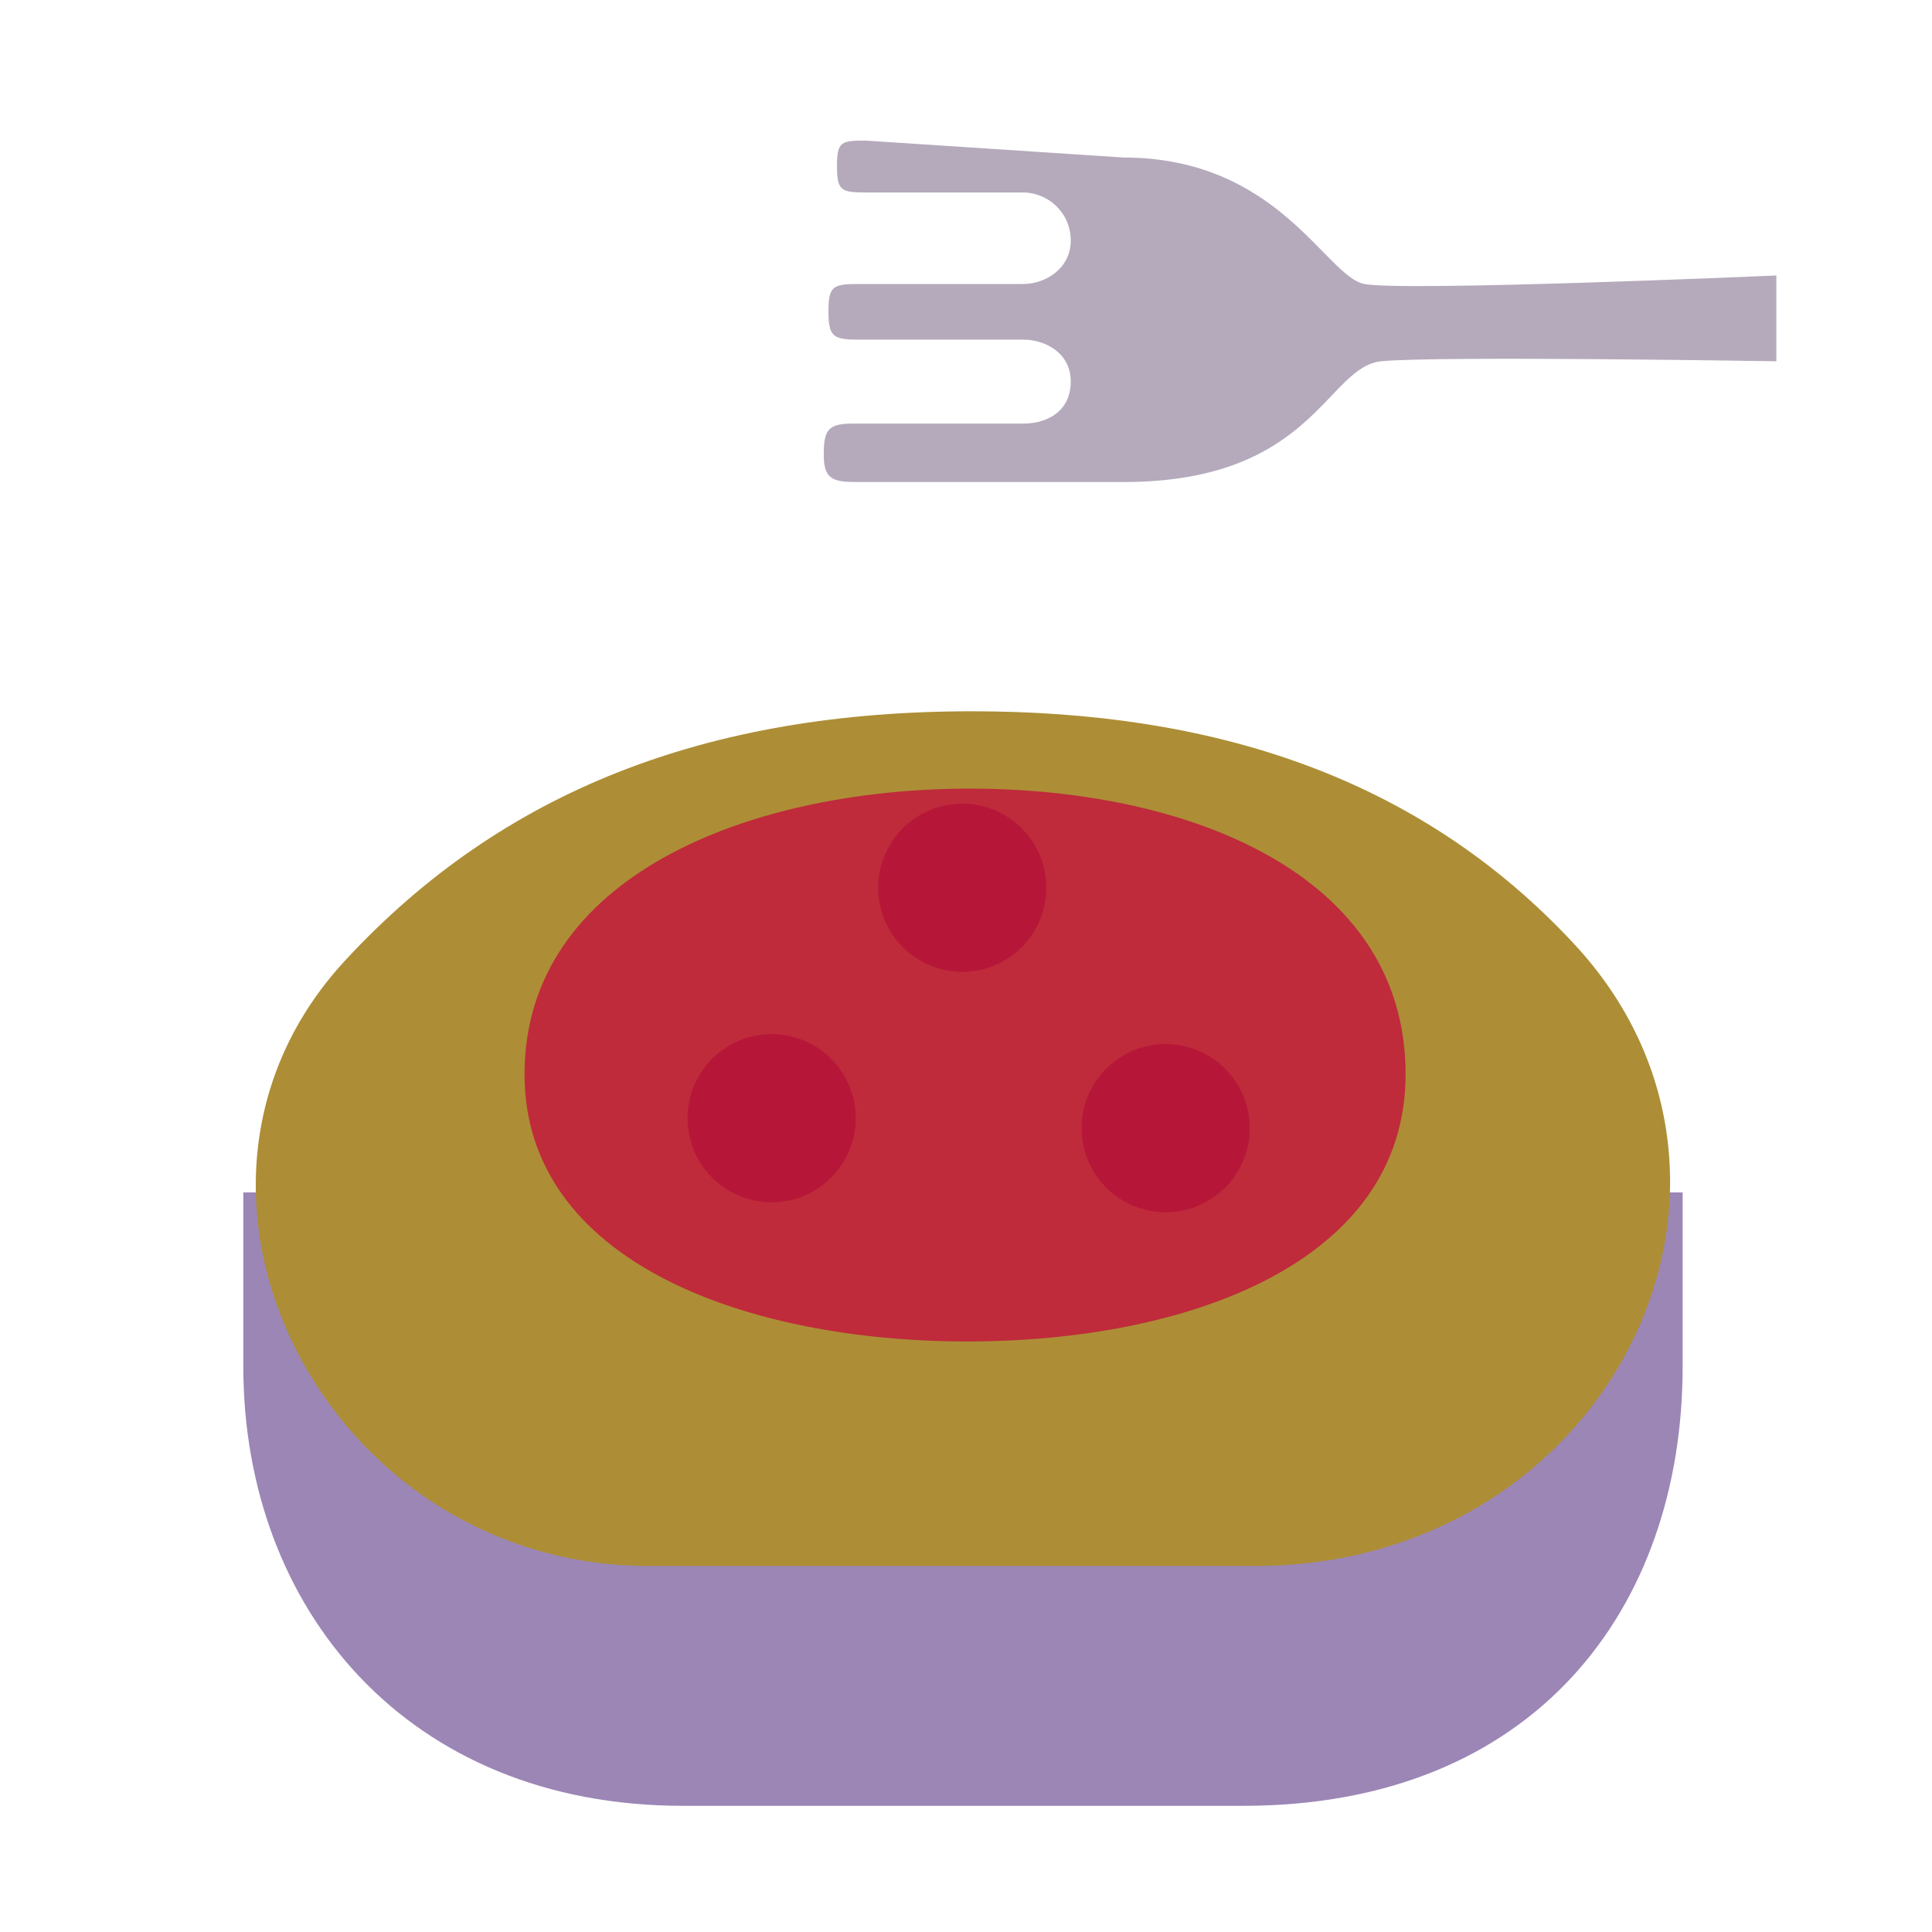 <svg xmlns="http://www.w3.org/2000/svg" width="3em" height="3em" viewBox="0 0 32 32"><g fill="none"><path fill="url(#)" d="M29.906 4s-6.672-.058-7.312-.187C21.954 3.683 21.172 2 18.609 2H13.95c-.41 0-.75.34-.75.75s.34.813.75.813h2.995s.508-.04.508.421s-.508.422-.508.422H13.95c-.41 0-.75.34-.75.75s.34.75.75.75h2.995s.508-.062.508.414c0 .477-.508.414-.508.414H13.95c-.41 0-.75.387-.75.797s.34.766.75.766h4.66c3.14 0 3.312-1.813 4.218-1.906c.906-.094 7.078-.094 7.078-.094z"/><path fill="url(#)" d="M29.906 4s-6.672-.058-7.312-.187C21.954 3.683 21.172 2 18.609 2H13.95c-.41 0-.75.34-.75.75s.34.813.75.813h2.995s.508-.04.508.421s-.508.422-.508.422H13.95c-.41 0-.75.34-.75.75s.34.75.75.75h2.995s.508-.062.508.414c0 .477-.508.414-.508.414H13.95c-.41 0-.75.387-.75.797s.34.766.75.766h4.66c3.14 0 3.312-1.813 4.218-1.906c.906-.094 7.078-.094 7.078-.094z"/><path fill="url(#)" d="M29.906 4s-6.672-.058-7.312-.187C21.954 3.683 21.172 2 18.609 2H13.95c-.41 0-.75.34-.75.75s.34.813.75.813h2.995s.508-.04.508.421s-.508.422-.508.422H13.95c-.41 0-.75.34-.75.75s.34.75.75.75h2.995s.508-.062.508.414c0 .477-.508.414-.508.414H13.95c-.41 0-.75.387-.75.797s.34.766.75.766h4.66c3.14 0 3.312-1.813 4.218-1.906c.906-.094 7.078-.094 7.078-.094z"/><path fill="url(#)" d="M29.906 4s-6.672-.058-7.312-.187C21.954 3.683 21.172 2 18.609 2H13.95c-.41 0-.75.34-.75.75s.34.813.75.813h2.995s.508-.04.508.421s-.508.422-.508.422H13.95c-.41 0-.75.34-.75.75s.34.75.75.75h2.995s.508-.062.508.414c0 .477-.508.414-.508.414H13.95c-.41 0-.75.387-.75.797s.34.766.75.766h4.66c3.14 0 3.312-1.813 4.218-1.906c.906-.094 7.078-.094 7.078-.094z"/><path fill="url(#)" d="M29.906 4s-6.672-.058-7.312-.187C21.954 3.683 21.172 2 18.609 2H13.95c-.41 0-.75.34-.75.75s.34.813.75.813h2.995s.508-.04.508.421s-.508.422-.508.422H13.95c-.41 0-.75.34-.75.75s.34.75.75.75h2.995s.508-.062.508.414c0 .477-.508.414-.508.414H13.95c-.41 0-.75.387-.75.797s.34.766.75.766h4.66c3.14 0 3.312-1.813 4.218-1.906c.906-.094 7.078-.094 7.078-.094z"/><path fill="url(#)" d="M29.906 4s-6.672-.058-7.312-.187C21.954 3.683 21.172 2 18.609 2H13.95c-.41 0-.75.34-.75.75s.34.813.75.813h2.995s.508-.04.508.421s-.508.422-.508.422H13.95c-.41 0-.75.34-.75.75s.34.75.75.75h2.995s.508-.062.508.414c0 .477-.508.414-.508.414H13.95c-.41 0-.75.387-.75.797s.34.766.75.766h4.66c3.14 0 3.312-1.813 4.218-1.906c.906-.094 7.078-.094 7.078-.094z"/><path fill="url(#)" d="M29.906 4s-6.672-.058-7.312-.187C21.954 3.683 21.172 2 18.609 2H13.95c-.41 0-.75.34-.75.75s.34.813.75.813h2.995s.508-.04.508.421s-.508.422-.508.422H13.95c-.41 0-.75.34-.75.75s.34.75.75.75h2.995s.508-.062.508.414c0 .477-.508.414-.508.414H13.95c-.41 0-.75.387-.75.797s.34.766.75.766h4.66c3.14 0 3.312-1.813 4.218-1.906c.906-.094 7.078-.094 7.078-.094z"/><g filter="url(#)"><path fill="#B5AABB" d="M29.422 4.563s-6.188.27-6.828.14s-1.422-2.094-3.985-2.094l-4.265-.28c-.41 0-.481.011-.481.421s.07.438.48.438h2.602c.414 0 .79.335.79.796s-.415.72-.79.72h-2.742c-.41 0-.481.042-.481.452s.071.469.481.469h2.742c.367 0 .79.219.79.695c0 .477-.368.696-.79.696h-2.82c-.41 0-.481.105-.481.515s.15.453.56.453h4.405c3.141 0 3.36-1.906 4.266-2c.906-.093 6.547 0 6.547 0z"/><path fill="url(#)" d="M29.422 4.563s-6.188.27-6.828.14s-1.422-2.094-3.985-2.094l-4.265-.28c-.41 0-.481.011-.481.421s.07.438.48.438h2.602c.414 0 .79.335.79.796s-.415.72-.79.72h-2.742c-.41 0-.481.042-.481.452s.071.469.481.469h2.742c.367 0 .79.219.79.695c0 .477-.368.696-.79.696h-2.82c-.41 0-.481.105-.481.515s.15.453.56.453h4.405c3.141 0 3.36-1.906 4.266-2c.906-.093 6.547 0 6.547 0z"/><path fill="url(#)" d="M29.422 4.563s-6.188.27-6.828.14s-1.422-2.094-3.985-2.094l-4.265-.28c-.41 0-.481.011-.481.421s.07.438.48.438h2.602c.414 0 .79.335.79.796s-.415.72-.79.72h-2.742c-.41 0-.481.042-.481.452s.071.469.481.469h2.742c.367 0 .79.219.79.695c0 .477-.368.696-.79.696h-2.82c-.41 0-.481.105-.481.515s.15.453.56.453h4.405c3.141 0 3.36-1.906 4.266-2c.906-.093 6.547 0 6.547 0z"/><path fill="url(#)" d="M29.422 4.563s-6.188.27-6.828.14s-1.422-2.094-3.985-2.094l-4.265-.28c-.41 0-.481.011-.481.421s.07.438.48.438h2.602c.414 0 .79.335.79.796s-.415.72-.79.72h-2.742c-.41 0-.481.042-.481.452s.071.469.481.469h2.742c.367 0 .79.219.79.695c0 .477-.368.696-.79.696h-2.82c-.41 0-.481.105-.481.515s.15.453.56.453h4.405c3.141 0 3.36-1.906 4.266-2c.906-.093 6.547 0 6.547 0z"/></g><path fill="#9B86B5" d="M20.59 29.91h-9.28c-4.56 0-7.28-3.26-7.28-7.28v-2.88h23.84v2.88c0 4.02-2.464 7.28-7.28 7.28"/><path fill="url(#)" d="M20.59 29.91h-9.28c-4.56 0-7.28-3.26-7.28-7.28v-2.88h23.84v2.88c0 4.02-2.464 7.28-7.28 7.28"/><path fill="url(#)" d="M22.01 12.328H10.02c-4.43 0-8.02 3.39-8.02 8.21c0 4.492 3.59 7.68 8.02 7.68h11.99c4.43 0 8.02-3.188 8.02-7.68c-.01-4.492-3.6-8.21-8.02-8.21"/><path fill="url(#)" d="M22.01 12.328H10.02c-4.43 0-8.02 3.39-8.02 8.21c0 4.492 3.59 7.68 8.02 7.68h11.99c4.43 0 8.02-3.188 8.02-7.68c-.01-4.492-3.6-8.21-8.02-8.21"/><g filter="url(#)"><path fill="url(#)" d="M21.65 12.563H10.1c-4.267 0-7.725 3.2-7.725 7.75c0 4.24 3.458 7.25 7.725 7.25h11.55c4.267 0 7.725-3.01 7.725-7.25c-.01-4.24-3.468-7.75-7.725-7.75"/><path fill="url(#)" d="M21.65 12.563H10.1c-4.267 0-7.725 3.2-7.725 7.75c0 4.24 3.458 7.25 7.725 7.25h11.55c4.267 0 7.725-3.01 7.725-7.25c-.01-4.24-3.468-7.75-7.725-7.75"/></g><g filter="url(#)"><path fill="url(#)" d="M15.984 12c-4.426 0-7.86 1.309-10.486 4.114c-3.556 3.787-.348 10.003 5.081 10.003h10.133c5.934 0 9.055-6.326 5.35-10.268C23.426 13.044 19.954 12 15.983 12"/></g><path fill="#AD8E36" d="M16.1 11.781c-4.381 0-7.781 1.313-10.381 4.125c-3.52 3.798-.344 10.032 5.031 10.032h10.031c5.875 0 8.965-6.344 5.297-10.297c-2.61-2.813-6.047-3.86-9.978-3.86"/><path fill="url(#)" d="M16.1 11.781c-4.381 0-7.781 1.313-10.381 4.125c-3.52 3.798-.344 10.032 5.031 10.032h10.031c5.875 0 8.965-6.344 5.297-10.297c-2.61-2.813-6.047-3.86-9.978-3.86"/><path fill="url(#)" d="M16.1 11.781c-4.381 0-7.781 1.313-10.381 4.125c-3.52 3.798-.344 10.032 5.031 10.032h10.031c5.875 0 8.965-6.344 5.297-10.297c-2.61-2.813-6.047-3.86-9.978-3.86"/><path fill="url(#)" d="M16.1 11.781c-4.381 0-7.781 1.313-10.381 4.125c-3.52 3.798-.344 10.032 5.031 10.032h10.031c5.875 0 8.965-6.344 5.297-10.297c-2.61-2.813-6.047-3.86-9.978-3.86"/><g filter="url(#)"><path fill="url(#)" d="M23.031 14c1.66 1.415 2.77 3.782 1.75 6.219c-.427 1.022-2.111 2.383-5.047 2.812c-1.153.169-4.925.1-7.062.094c-1.563 0-2.911-.018-4.453-1.656c-1.75-1.86-1.172-4.063.687-6.969c-2.39 1.078-3.75 5.281-1.203 7.86c.855.864 2.203 1.718 4.969 1.718h7.062c3.063 0 5.058-1.707 5.844-3.625c1.01-2.465-.631-5.574-2.547-6.453"/></g><path fill="#BF2B3B" d="M8.688 17.793c0 3.11 3.68 4.428 7.343 4.426c3.633-.003 7.25-1.3 7.25-4.427c0-3.326-3.617-4.739-7.25-4.73c-3.664.01-7.343 1.471-7.343 4.73"/><path fill="url(#)" d="M8.688 17.793c0 3.11 3.68 4.428 7.343 4.426c3.633-.003 7.25-1.3 7.25-4.427c0-3.326-3.617-4.739-7.25-4.73c-3.664.01-7.343 1.471-7.343 4.73"/><path fill="url(#)" d="M8.688 17.793c0 3.11 3.68 4.428 7.343 4.426c3.633-.003 7.25-1.3 7.25-4.427c0-3.326-3.617-4.739-7.25-4.73c-3.664.01-7.343 1.471-7.343 4.73"/><path fill="url(#)" d="M8.688 17.793c0 3.11 3.68 4.428 7.343 4.426c3.633-.003 7.25-1.3 7.25-4.427c0-3.326-3.617-4.739-7.25-4.73c-3.664.01-7.343 1.471-7.343 4.73"/><g filter="url(#)"><path fill="#B61738" d="M12.781 19.914a1.393 1.393 0 1 0 0-2.786a1.393 1.393 0 0 0 0 2.786"/></g><g filter="url(#)"><path fill="#B61738" d="M19.307 20.08a1.393 1.393 0 1 0 0-2.787a1.393 1.393 0 0 0 0 2.786"/></g><path fill="url(#)" d="M12.987 19.914a1.41 1.41 0 1 0 0-2.82a1.41 1.41 0 0 0 0 2.82"/><g filter="url(#)"><path fill="#B61738" d="M15.938 16.097a1.393 1.393 0 1 0 0-2.786a1.393 1.393 0 0 0 0 2.786"/></g><path fill="url(#)" d="M16.1 16.097a1.393 1.393 0 1 0 0-2.786a1.393 1.393 0 0 0 0 2.786"/><path fill="url(#)" d="M19.445 20.08a1.415 1.415 0 1 0 0-2.83a1.415 1.415 0 0 0 0 2.83"/><g filter="url(#)"><path fill="url(#)" d="M24.375 16.188c1.125 1.843 2.35 6.718-5.25 6.718c4.464-1.432 6.031-2.406 5.25-6.718"/></g><g filter="url(#)"><path fill="url(#)" d="M26.266 19.375c0-2.692-1.953-5.031-3.516-5.594c.854.365 3.281 1.968 3.281 5.594c0 1.89-2.196 4.86-5.336 4.86h-8.281v.218h8.28c3.876 0 5.572-3.515 5.572-5.078"/></g><g filter="url(#)"><path fill="url(#)" d="M5.719 19.328c0-2.692 1.922-4.89 3.781-5.422c-.854.365-3.328 1.796-3.328 5.422c0 1.89 2.406 4.906 5.547 4.906H20v.22h-8.281c-3.875 0-6-3.563-6-5.126"/></g><path fill="url(#)" fill-rule="evenodd" d="M14.51 3.734a.5.5 0 0 1 .5.5v7.383c0 .149.076.383.076.383c-.266.234-.79.273-1.14.094c0 0 .064-.211.064-.375V4.234a.5.5 0 0 1 .5-.5" clip-rule="evenodd"/><path fill="url(#)" fill-rule="evenodd" d="M16.5 6.031a.5.5 0 0 1 .5.5v5.14c0 .126.07.306.07.306c-.234.257-.898.25-1.133 0c0 0 .063-.18.063-.305v-5.14a.5.5 0 0 1 .5-.5" clip-rule="evenodd"/><path fill="url(#)" fill-rule="evenodd" d="M18.52 1.688a.5.5 0 0 1 .5.5v9.671c0 .196.09.375.09.375c-.36.164-1.008.079-1.196-.156c0 0 .106-.148.106-.336V2.188a.5.5 0 0 1 .5-.5" clip-rule="evenodd"/><defs><radialGradient id="" cx="0" cy="0" r="1" gradientTransform="matrix(1.594 1.844 -1.252 1.083 21.375 3.719)" gradientUnits="userSpaceOnUse"><stop stop-color="#D8D4DF"/><stop offset="1" stop-color="#CECBD6" stop-opacity="0"/></radialGradient><radialGradient id="" cx="0" cy="0" r="1" gradientTransform="matrix(0 1.031 -7.188 0 25.969 6.5)" gradientUnits="userSpaceOnUse"><stop stop-color="#9F83AD"/><stop offset="1" stop-color="#9F82AD" stop-opacity="0"/></radialGradient><radialGradient id="" cx="0" cy="0" r="1" gradientTransform="matrix(0 1.242 -4.691 0 15.813 3.906)" gradientUnits="userSpaceOnUse"><stop stop-color="#8E74A0"/><stop offset="1" stop-color="#8F74A2" stop-opacity="0"/></radialGradient><radialGradient id="" cx="0" cy="0" r="1" gradientTransform="matrix(0 1.25 -4.72 0 15.813 6.281)" gradientUnits="userSpaceOnUse"><stop stop-color="#8E74A0"/><stop offset="1" stop-color="#8F74A2" stop-opacity="0"/></radialGradient><radialGradient id="" cx="0" cy="0" r="1" gradientTransform="matrix(0 1.531 -12.648 0 18 8.469)" gradientUnits="userSpaceOnUse"><stop stop-color="#9C816C"/><stop offset=".695" stop-color="#9E8373" stop-opacity="0"/></radialGradient><radialGradient id="" cx="0" cy="0" r="1" gradientTransform="matrix(0 3.609 -.626 0 18.031 4.688)" gradientUnits="userSpaceOnUse"><stop offset=".438" stop-color="#85747F"/><stop offset="1" stop-color="#867680" stop-opacity="0"/></radialGradient><radialGradient id="" cx="0" cy="0" r="1" gradientTransform="matrix(0 2.156 -.656 0 16.094 7.75)" gradientUnits="userSpaceOnUse"><stop offset=".174" stop-color="#80736F"/><stop offset="1" stop-color="#7F7371" stop-opacity="0"/></radialGradient><radialGradient id="" cx="0" cy="0" r="1" gradientTransform="rotate(90 3.875 10)scale(3.875 1.75)" gradientUnits="userSpaceOnUse"><stop offset=".174" stop-color="#80736F"/><stop offset="1" stop-color="#7F7371" stop-opacity="0"/></radialGradient><radialGradient id="" cx="0" cy="0" r="1" gradientTransform="matrix(0 2.25 -11.199 0 15.95 29.063)" gradientUnits="userSpaceOnUse"><stop stop-color="#AB85D4"/><stop offset="1" stop-color="#AB85D4" stop-opacity="0"/></radialGradient><radialGradient id="" cx="0" cy="0" r="1" gradientTransform="rotate(87.166 -4.726 17.39)scale(6.32 15.393)" gradientUnits="userSpaceOnUse"><stop stop-color="#9A56A5"/><stop offset="1" stop-color="#A68EAA" stop-opacity="0"/></radialGradient><radialGradient id="" cx="0" cy="0" r="1" gradientTransform="scale(23.454 15.188)rotate(90 -.106 1.1)" gradientUnits="userSpaceOnUse"><stop stop-color="#FFEB4A"/><stop offset=".424" stop-color="#F8D640"/><stop offset=".846" stop-color="#FFEF4F" stop-opacity="0"/></radialGradient><radialGradient id="" cx="0" cy="0" r="1" gradientTransform="matrix(0 12.438 -28.298 0 15.95 26.688)" gradientUnits="userSpaceOnUse"><stop offset=".032" stop-color="#DA9360"/><stop offset=".653" stop-color="#DA9260" stop-opacity="0"/></radialGradient><radialGradient id="" cx="0" cy="0" r="1" gradientTransform="matrix(-4.926 8.437 -6.621 -3.865 20.875 17.5)" gradientUnits="userSpaceOnUse"><stop stop-color="#FFF254"/><stop offset="1" stop-color="#FFF254" stop-opacity="0"/></radialGradient><radialGradient id="" cx="0" cy="0" r="1" gradientTransform="matrix(1 3.734 -7.404 1.983 21.438 17.64)" gradientUnits="userSpaceOnUse"><stop stop-color="#FF6E9A"/><stop offset="1" stop-color="#DF2C66"/></radialGradient><radialGradient id="" cx="0" cy="0" r="1" gradientTransform="matrix(.812 9 -14.787 1.335 17.313 16.75)" gradientUnits="userSpaceOnUse"><stop offset=".342" stop-color="#BB2635" stop-opacity="0"/><stop offset=".714" stop-color="#D92B83"/><stop offset="1" stop-color="#B72733"/></radialGradient><radialGradient id="" cx="0" cy="0" r="1" gradientTransform="rotate(99.34 1.338 16.73)scale(9.628 12.567)" gradientUnits="userSpaceOnUse"><stop offset=".473" stop-color="#B52833" stop-opacity="0"/><stop offset=".729" stop-color="#AE2E36"/></radialGradient><radialGradient id="" cx="0" cy="0" r="1" gradientTransform="rotate(136.169 3.091 11.836)scale(2.192)" gradientUnits="userSpaceOnUse"><stop stop-color="#916561"/><stop offset=".848" stop-color="#6C2730"/></radialGradient><radialGradient id="" cx="0" cy="0" r="1" gradientTransform="rotate(136.169 5.408 10.563)scale(2.166)" gradientUnits="userSpaceOnUse"><stop stop-color="#9B6E66"/><stop offset=".847" stop-color="#6C2730"/></radialGradient><radialGradient id="" cx="0" cy="0" r="1" gradientTransform="rotate(136.169 6.289 13.216)scale(2.199)" gradientUnits="userSpaceOnUse"><stop stop-color="#A17269"/><stop offset=".82" stop-color="#793C4F"/></radialGradient><radialGradient id="" cx="0" cy="0" r="1" gradientTransform="matrix(-5.531 4 -5.294 -7.321 24.976 20.078)" gradientUnits="userSpaceOnUse"><stop stop-color="#E7BE4C"/><stop offset="1" stop-color="#D79963" stop-opacity="0"/></radialGradient><linearGradient id="" x1="13.2" x2="29.375" y1="5.148" y2="5.148" gradientUnits="userSpaceOnUse"><stop stop-color="#888291"/><stop offset=".055" stop-color="#AEADB3"/><stop offset=".884" stop-color="#AFAEB3"/><stop offset="1" stop-color="#B1B1B6"/></linearGradient><linearGradient id="" x1="17.344" x2="18.75" y1="5.656" y2="5.656" gradientUnits="userSpaceOnUse"><stop stop-color="#7E6C77" stop-opacity="0"/><stop offset=".467" stop-color="#7E6D77"/><stop offset="1" stop-color="#7E6E77" stop-opacity="0"/></linearGradient><linearGradient id="" x1="2" x2="29.125" y1="19.5" y2="19.5" gradientUnits="userSpaceOnUse"><stop stop-color="#9A98A5"/><stop offset="1" stop-color="#F4F2FF"/></linearGradient><linearGradient id="" x1="16.015" x2="16.015" y1="12.328" y2="28.219" gradientUnits="userSpaceOnUse"><stop offset=".542" stop-color="#C8A0F5" stop-opacity="0"/><stop offset="1" stop-color="#BD8DEF"/></linearGradient><linearGradient id="" x1="2.75" x2="29.375" y1="20.063" y2="20.063" gradientUnits="userSpaceOnUse"><stop stop-color="#BCB4C3"/><stop offset="1" stop-color="#DFD5DB"/></linearGradient><linearGradient id="" x1="4.938" x2="27.662" y1="19.059" y2="19.059" gradientUnits="userSpaceOnUse"><stop stop-color="#8E6E6C"/><stop offset="1" stop-color="#B8A46E"/></linearGradient><linearGradient id="" x1="25.886" x2="6.39" y1="16.688" y2="16.875" gradientUnits="userSpaceOnUse"><stop stop-color="#FFEB59"/><stop offset=".501" stop-color="#EAB342"/><stop offset="1" stop-color="#D5AA38"/></linearGradient><linearGradient id="" x1="23.554" x2="18.963" y1="16.297" y2="23.7" gradientUnits="userSpaceOnUse"><stop stop-color="#F6CE2C"/><stop offset="1" stop-color="#F4C924"/></linearGradient><linearGradient id="" x1="8.125" x2="8.125" y1="15.828" y2="24.453" gradientUnits="userSpaceOnUse"><stop offset=".471" stop-color="#AF9345"/><stop offset=".841" stop-color="#D39A4A"/></linearGradient><linearGradient id="" x1="13.928" x2="15.694" y1="7.818" y2="7.818" gradientUnits="userSpaceOnUse"><stop stop-color="#BA8C3D"/><stop offset=".251" stop-color="#DEB030"/><stop offset=".496" stop-color="#FFD851"/><stop offset=".708" stop-color="#E8B83E"/></linearGradient><linearGradient id="" x1="15.918" x2="17.684" y1="9.332" y2="9.332" gradientUnits="userSpaceOnUse"><stop stop-color="#BA8C3D"/><stop offset=".251" stop-color="#DEB030"/><stop offset=".496" stop-color="#FFD851"/><stop offset=".708" stop-color="#E8B83E"/></linearGradient><linearGradient id="" x1="17.938" x2="19.704" y1="6.483" y2="6.483" gradientUnits="userSpaceOnUse"><stop stop-color="#BA8C3D"/><stop offset=".251" stop-color="#DEB030"/><stop offset=".496" stop-color="#FFD851"/><stop offset=".708" stop-color="#E8B83E"/></linearGradient><filter id="" width="16.278" height="6.156" x="13.394" y="2.078" color-interpolation-filters="sRGB" filterUnits="userSpaceOnUse"><feFlood flood-opacity="0" result="BackgroundImageFix"/><feBlend in="SourceGraphic" in2="BackgroundImageFix" result="shape"/><feGaussianBlur result="effect1_foregroundBlur_18_28413" stdDeviation=".125"/></filter><filter id="" width="28" height="16" x="1.875" y="12.063" color-interpolation-filters="sRGB" filterUnits="userSpaceOnUse"><feFlood flood-opacity="0" result="BackgroundImageFix"/><feBlend in="SourceGraphic" in2="BackgroundImageFix" result="shape"/><feGaussianBlur result="effect1_foregroundBlur_18_28413" stdDeviation=".25"/></filter><filter id="" width="24.162" height="14.617" x="3.75" y="11.75" color-interpolation-filters="sRGB" filterUnits="userSpaceOnUse"><feFlood flood-opacity="0" result="BackgroundImageFix"/><feBlend in="SourceGraphic" in2="BackgroundImageFix" result="shape"/><feGaussianBlur result="effect1_foregroundBlur_18_28413" stdDeviation=".125"/></filter><filter id="" width="20.552" height="11.078" x="5.834" y="13.5" color-interpolation-filters="sRGB" filterUnits="userSpaceOnUse"><feFlood flood-opacity="0" result="BackgroundImageFix"/><feBlend in="SourceGraphic" in2="BackgroundImageFix" result="shape"/><feGaussianBlur result="effect1_foregroundBlur_18_28413" stdDeviation=".25"/></filter><filter id="" width="3.286" height="3.286" x="11.138" y="16.877" color-interpolation-filters="sRGB" filterUnits="userSpaceOnUse"><feFlood flood-opacity="0" result="BackgroundImageFix"/><feBlend in="SourceGraphic" in2="BackgroundImageFix" result="shape"/><feGaussianBlur result="effect1_foregroundBlur_18_28413" stdDeviation=".125"/></filter><filter id="" width="3.286" height="3.286" x="17.664" y="17.043" color-interpolation-filters="sRGB" filterUnits="userSpaceOnUse"><feFlood flood-opacity="0" result="BackgroundImageFix"/><feBlend in="SourceGraphic" in2="BackgroundImageFix" result="shape"/><feGaussianBlur result="effect1_foregroundBlur_18_28413" stdDeviation=".125"/></filter><filter id="" width="3.286" height="3.286" x="14.294" y="13.061" color-interpolation-filters="sRGB" filterUnits="userSpaceOnUse"><feFlood flood-opacity="0" result="BackgroundImageFix"/><feBlend in="SourceGraphic" in2="BackgroundImageFix" result="shape"/><feGaussianBlur result="effect1_foregroundBlur_18_28413" stdDeviation=".125"/></filter><filter id="" width="7.088" height="7.719" x="18.625" y="15.688" color-interpolation-filters="sRGB" filterUnits="userSpaceOnUse"><feFlood flood-opacity="0" result="BackgroundImageFix"/><feBlend in="SourceGraphic" in2="BackgroundImageFix" result="shape"/><feGaussianBlur result="effect1_foregroundBlur_18_28413" stdDeviation=".25"/></filter><filter id="" width="14.852" height="11.672" x="11.914" y="13.281" color-interpolation-filters="sRGB" filterUnits="userSpaceOnUse"><feFlood flood-opacity="0" result="BackgroundImageFix"/><feBlend in="SourceGraphic" in2="BackgroundImageFix" result="shape"/><feGaussianBlur result="effect1_foregroundBlur_18_28413" stdDeviation=".25"/></filter><filter id="" width="15.281" height="11.547" x="5.219" y="13.406" color-interpolation-filters="sRGB" filterUnits="userSpaceOnUse"><feFlood flood-opacity="0" result="BackgroundImageFix"/><feBlend in="SourceGraphic" in2="BackgroundImageFix" result="shape"/><feGaussianBlur result="effect1_foregroundBlur_18_28413" stdDeviation=".25"/></filter></defs></g></svg>